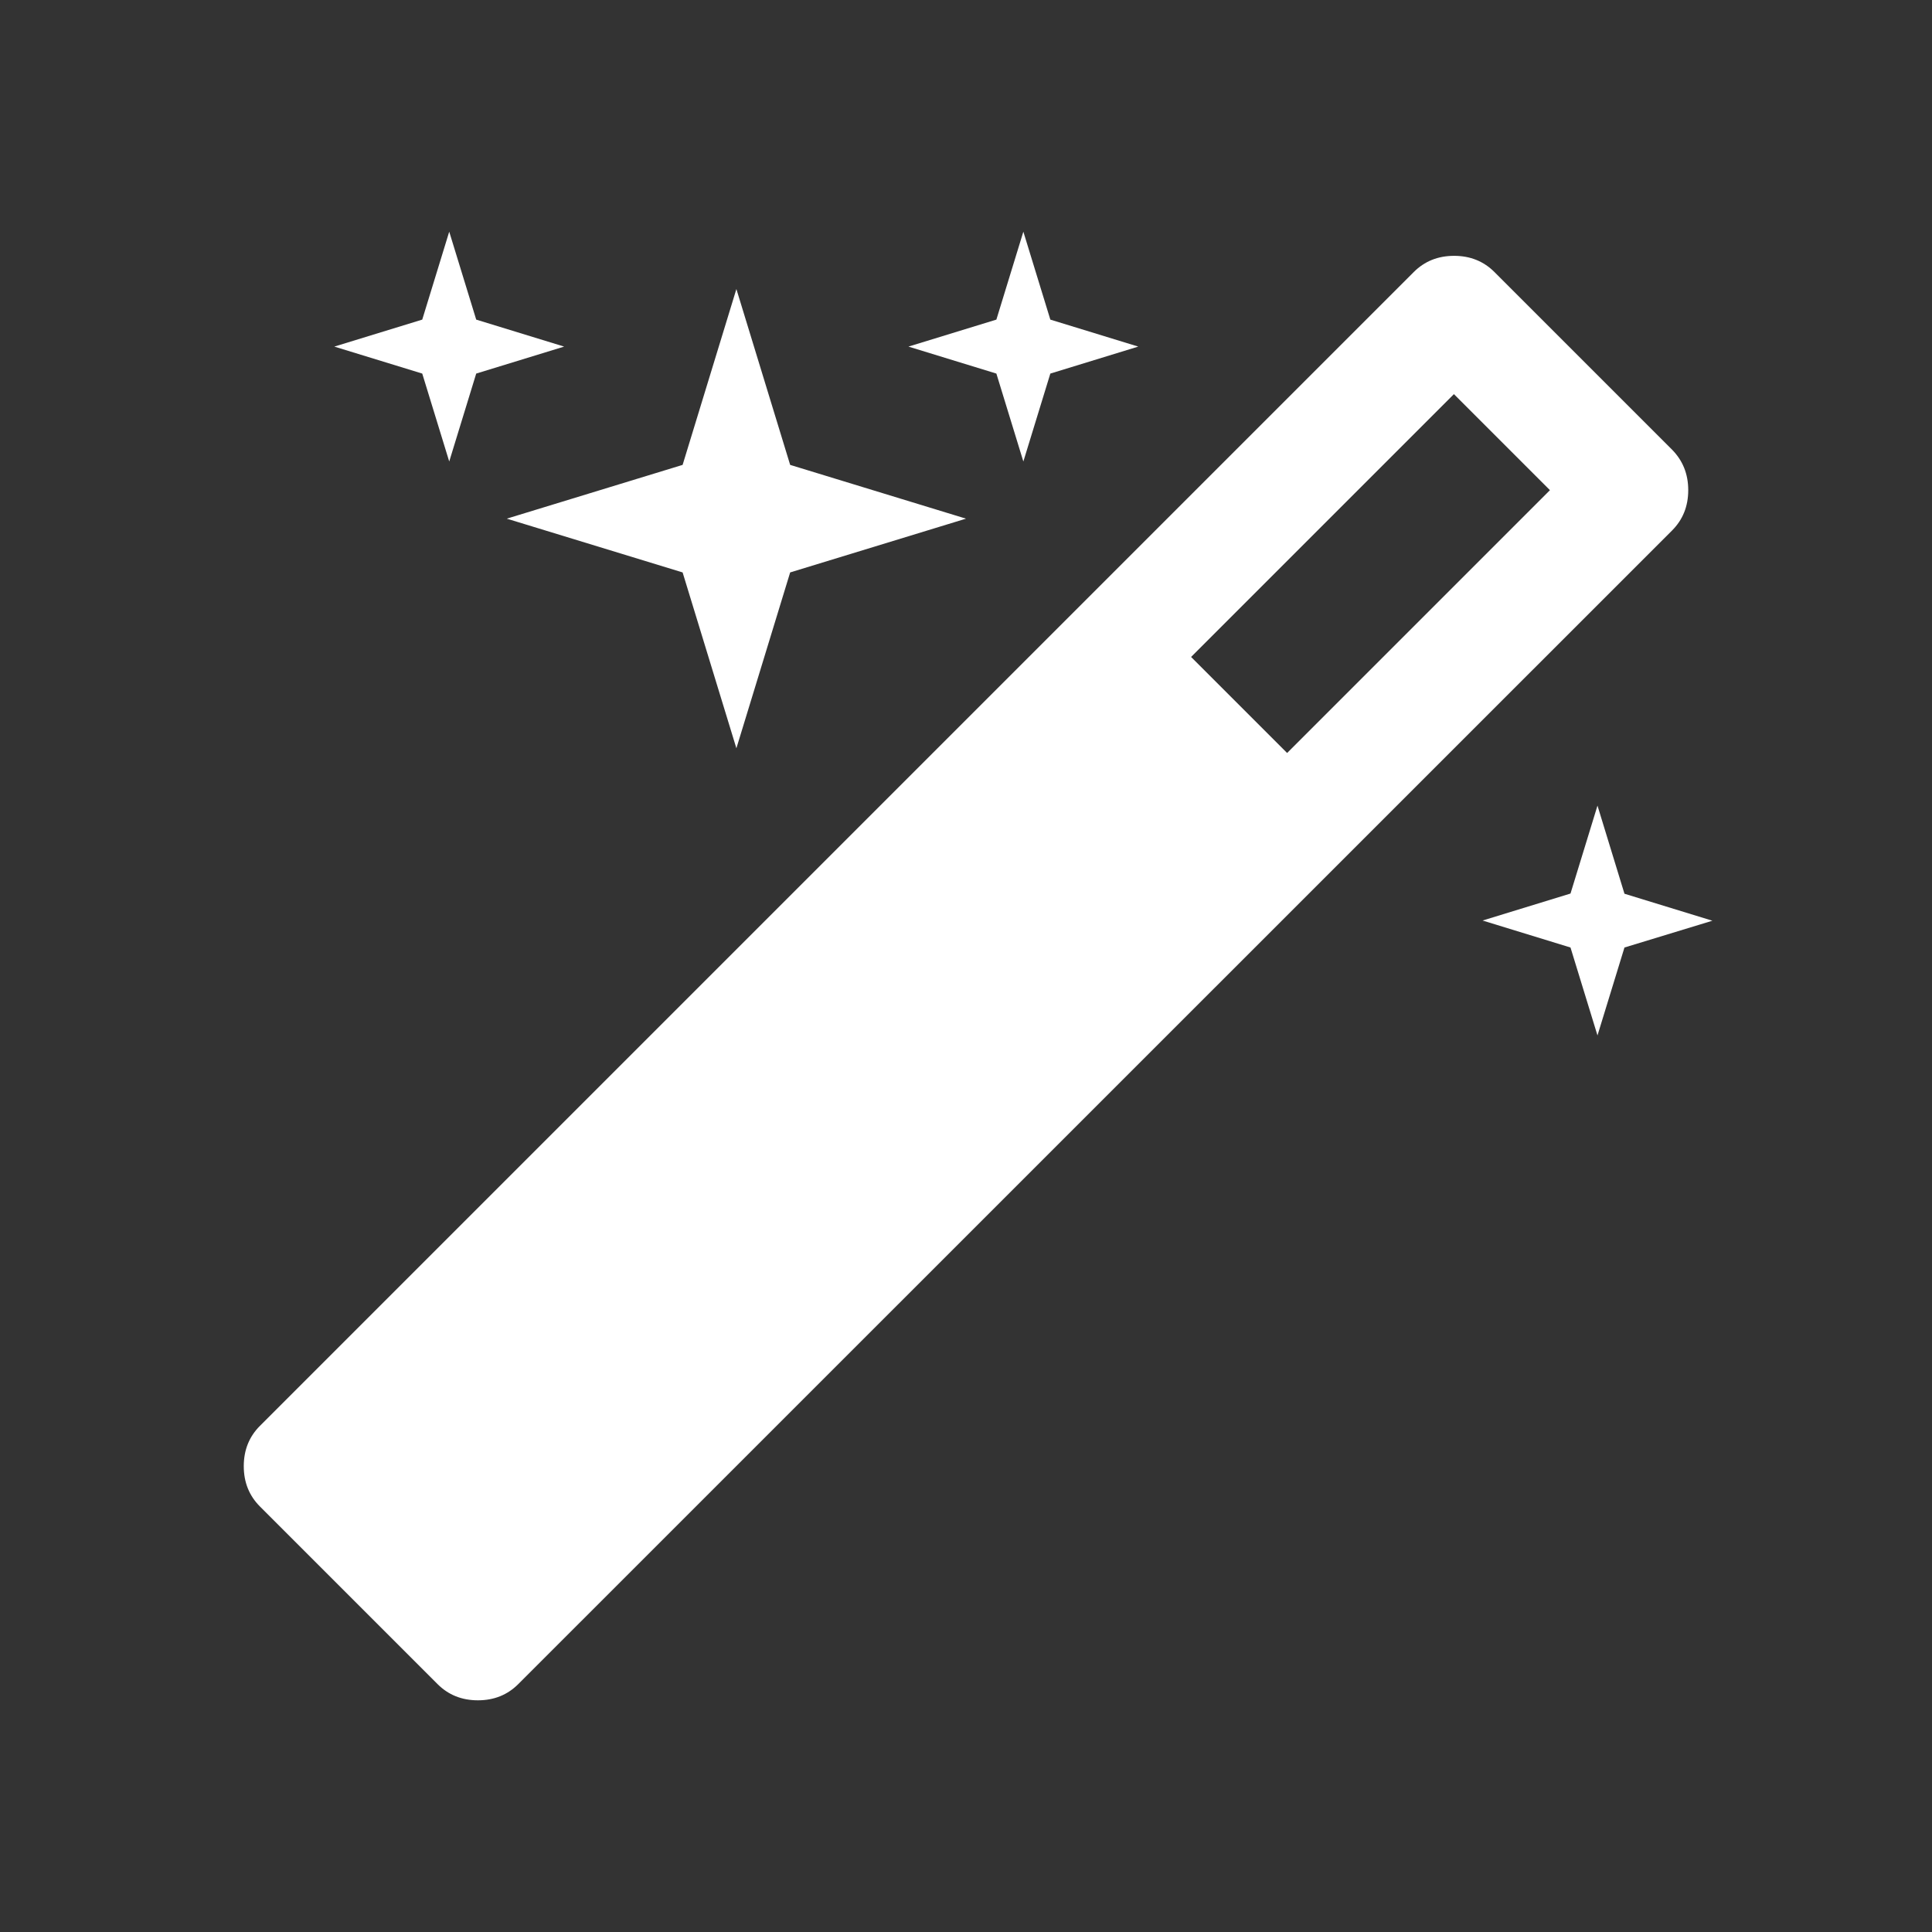<svg class="svg-icon" style="width: 1em; height: 1em;vertical-align: middle;fill: white;overflow: hidden;" viewBox="0 0 1024 1024" version="1.1" xmlns="http://www.w3.org/2000/svg"><rect x="0" y="0" width="1024" height="1024" fill="#333333" stroke="none"/><path d="M894.8 259.8c0 8.6-2.9 15.7-8.6 21.4L274.7 892.6c-5.7 5.7-12.8 8.6-21.4 8.6s-15.7-2.9-21.4-8.6l-94.1-94.1c-5.7-5.7-8.6-12.8-8.6-21.4s2.9-15.7 8.6-21.4l611.5-611.5c5.7-5.7 12.8-8.6 21.4-8.6 8.6 0 15.7 2.9 21.4 8.6l94.1 94.1c5.7 5.8 8.6 12.9 8.6 21.5z m-642.4-90.4l46.6 14.3-46.6 14.3-14.3 46.6-14.3-46.6-46.6-14.3 46.6-14.3 14.3-46.6 14.3 46.6z m166.4 77l93.2 28.5-93.2 28.5-28.5 93.2-28.5-93.2-93.2-28.5 93.2-28.5 28.5-93.2 28.5 93.2z m137.9-77l46.6 14.3-46.6 14.3-14.3 46.6-14.3-46.6-46.6-14.3 46.6-14.3 14.3-46.6 14.3 46.6z m125.5 229.7l139.3-139.3-50.9-50.9-139.3 139.3 50.9 50.9zM861 473.7l46.6 14.3-46.6 14.2-14.3 46.6-14.3-46.6-46.6-14.3 46.6-14.3 14.3-46.6 14.3 46.7z"  /></svg>